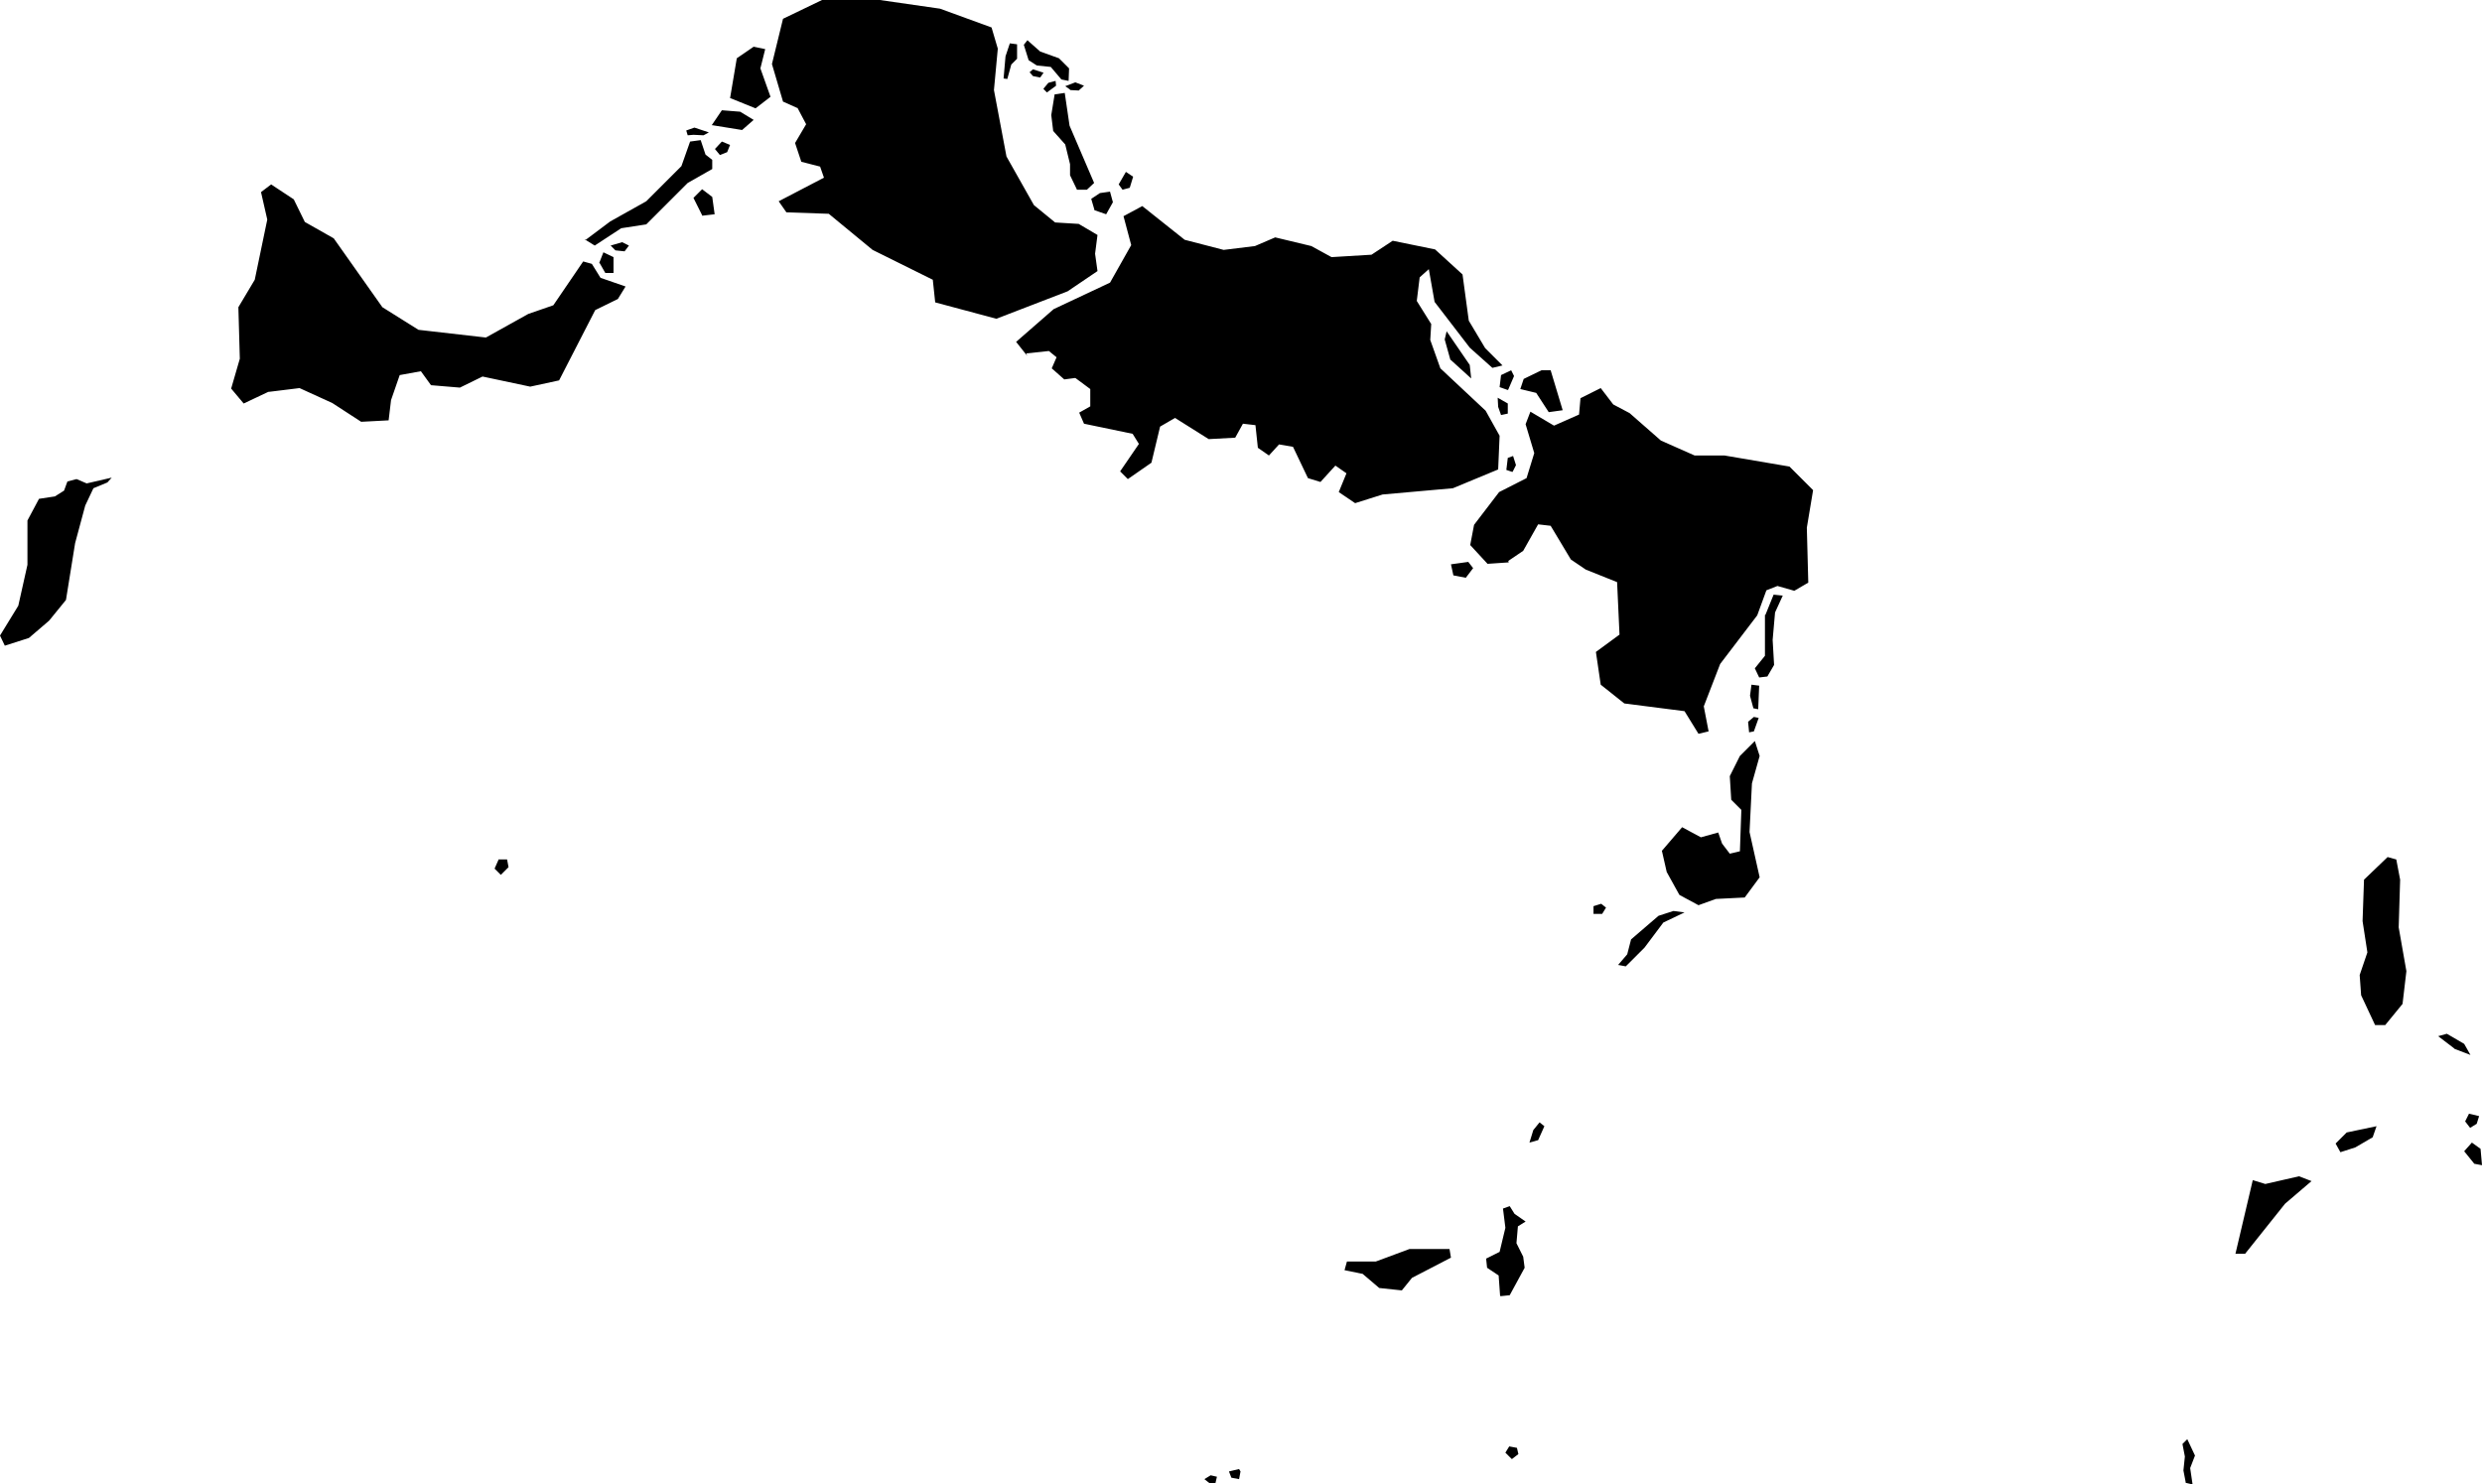 <svg xmlns="http://www.w3.org/2000/svg" viewBox="372.758 367.820 5.154 3.083">
  <path d="M372.768,369.161l-0.01,-0.021l0.038,-0.062l0.019,-0.085v-0.092l0.024,-0.045l0.033,-0.005l0.019,-0.012l0.007,-0.019l0.019,-0.005l0.021,0.009l0.052,-0.012l-0.009,0.01l-0.029,0.012l-0.017,0.036l-0.021,0.078l-0.019,0.118l-0.035,0.043l-0.042,0.036l-0.05,0.016Z M373.793,369.606l-0.008,0.018l0.013,0.013l0.016,-0.016l-0.003,-0.016h-0.018Z M377.298,370.9l0.013,0.003l-0.005,-0.034l0.01,-0.026l-0.016,-0.034l-0.01,0.01l0.005,0.026l-0.003,0.029l0.005,0.026Z M375.588,370.466l0.034,0.029l0.047,0.005l0.021,-0.026l0.081,-0.042l-0.003,-0.018h-0.083l-0.07,0.026h-0.06l-0.005,0.018l0.039,0.008Z M376.118,369.824l0.016,0.003l0.039,-0.039l0.039,-0.052l0.044,-0.021l-0.023,-0.003l-0.031,0.01l-0.057,0.049l-0.008,0.031l-0.018,0.021Z M375.898,370.85l0.013,-0.01l-0.003,-0.013l-0.016,-0.003l-0.008,0.013l0.013,0.013Z M375.934,370.193l0.018,-0.005l0.013,-0.029l-0.01,-0.008l-0.013,0.016l-0.008,0.026Z M377.399,370.424h0.021l0.083,-0.104l0.055,-0.047l-0.026,-0.01l-0.07,0.016l-0.026,-0.008l-0.036,0.153Z M377.649,370.203l0.036,-0.021l0.008,-0.023l-0.062,0.013l-0.023,0.023l0.01,0.018l0.031,-0.01Z M377.896,370.237l0.016,0.003l-0.003,-0.034l-0.018,-0.013l-0.016,0.018l0.021,0.026Z M377.69,369.949h0.021l0.036,-0.044l0.008,-0.068l-0.016,-0.091l0.003,-0.099l-0.008,-0.042l-0.018,-0.005l-0.049,0.047l-0.003,0.086l0.01,0.065l-0.016,0.047l0.003,0.042l0.029,0.062Z M377.854,369.998l0.034,0.013l-0.013,-0.023l-0.036,-0.021l-0.018,0.005l0.034,0.026Z M377.888,370.162l0.013,-0.008l0.005,-0.016l-0.021,-0.005l-0.008,0.016l0.01,0.013Z M375.874,370.512l0.019,-0.002l0.031,-0.057l-0.003,-0.023l-0.014,-0.028l0.003,-0.035l0.016,-0.01l-0.023,-0.016l-0.01,-0.016l-0.014,0.005l0.005,0.04l-0.012,0.05l-0.028,0.014l0.002,0.019l0.024,0.016l0.003,0.042Z M375.331,370.892l0.003,-0.016l-0.003,-0.005l-0.021,0.005l0.005,0.013l0.016,0.003Z M375.282,370.9l0.003,-0.013l-0.013,-0.003l-0.013,0.008l0.01,0.008h0.013Z M376.067,369.718h0.018l0.008,-0.013l-0.01,-0.008l-0.016,0.005v0.016Z M376.246,369.679l0.039,0.021l0.036,-0.013l0.06,-0.003l0.031,-0.042l-0.021,-0.094l0.005,-0.101l0.016,-0.057l-0.01,-0.031l-0.031,0.031l-0.021,0.042l0.003,0.049l0.021,0.021l-0.003,0.086l-0.021,0.005l-0.016,-0.021l-0.008,-0.023l-0.036,0.01l-0.039,-0.021l-0.042,0.049l0.01,0.044l0.026,0.047Z M375.801,369.021l0.016,-0.021l-0.01,-0.013l-0.036,0.005l0.005,0.023l0.026,0.005Z M375.89,368.985l0.031,-0.021l0.031,-0.055l0.026,0.003l0.042,0.07l0.031,0.021l0.065,0.026l0.005,0.109l-0.049,0.036l0.01,0.068l0.049,0.039l0.125,0.016l0.029,0.047l0.021,-0.005l-0.01,-0.052l0.034,-0.088l0.077,-0.101l0.019,-0.052l0.023,-0.009l0.035,0.01l0.029,-0.017l-0.003,-0.114l0.013,-0.078l-0.049,-0.049l-0.135,-0.023h-0.062l-0.07,-0.031l-0.065,-0.057l-0.034,-0.018l-0.026,-0.034l-0.042,0.021l-0.003,0.034l-0.052,0.023l-0.049,-0.029l-0.01,0.026l0.018,0.06l-0.016,0.052l-0.057,0.029l-0.052,0.068l-0.008,0.042l0.036,0.039l0.044,-0.003Z M373.315,368.634l0.065,-0.008l0.068,0.031l0.06,0.039l0.057,-0.003l0.005,-0.042l0.018,-0.052l0.044,-0.008l0.021,0.029l0.06,0.005l0.047,-0.023l0.099,0.021l0.06,-0.013l0.075,-0.146l0.047,-0.023l0.016,-0.026l-0.052,-0.018l-0.018,-0.029l-0.018,-0.005l-0.062,0.091l-0.052,0.018l-0.088,0.049l-0.14,-0.016l-0.075,-0.047l-0.101,-0.143l-0.06,-0.034l-0.023,-0.047l-0.047,-0.031l-0.021,0.016l0.013,0.057l-0.026,0.125l-0.034,0.057l0.003,0.107l-0.018,0.062l0.026,0.031l0.055,-0.026Z M373.972,368.317l0.021,0.013l0.055,-0.036l0.052,-0.008l0.086,-0.086l0.051,-0.029v-0.019l-0.014,-0.011l-0.01,-0.03l-0.022,0.003l-0.018,0.051l-0.073,0.073l-0.075,0.042l-0.052,0.039Z M374.216,368.268l0.026,-0.003l-0.005,-0.036l-0.021,-0.016l-0.018,0.018l0.018,0.036Z M374.003,368.366l0.012,0.021h0.017v-0.033l-0.021,-0.01l-0.009,0.023Z M374.237,368.08l0.062,0.01l0.024,-0.021l-0.028,-0.017l-0.038,-0.003l-0.021,0.031Z M374.275,368.024l0.052,0.021l0.031,-0.024l-0.021,-0.059l0.01,-0.04l-0.024,-0.005l-0.035,0.024l-0.014,0.083Z M374.036,368.34l0.019,0.002l0.009,-0.012l-0.014,-0.007l-0.024,0.007l0.01,0.01Z M376.423,369.097v0.085l-0.021,0.026l0.009,0.019l0.017,-0.002l0.014,-0.024l-0.003,-0.052l0.005,-0.057l0.016,-0.035l-0.019,-0.002l-0.017,0.042Z M376.392,369.265l0.007,0.026l0.01,0.002l0.002,-0.049l-0.016,-0.002l-0.003,0.023Z M376.39,369.341l0.01,-0.002l0.01,-0.028l-0.01,-0.002l-0.012,0.01l0.002,0.021Z M374.414,368.044l0.018,0.034l-0.023,0.039l0.013,0.039l0.039,0.01l0.008,0.023l-0.094,0.049l0.016,0.023l0.088,0.003l0.091,0.075l0.125,0.062l0.005,0.047l0.127,0.034l0.148,-0.057l0.062,-0.042l-0.005,-0.036l0.005,-0.039l-0.039,-0.023l-0.049,-0.003l-0.044,-0.036l-0.057,-0.101l-0.026,-0.138l0.008,-0.086l-0.013,-0.044l-0.107,-0.039l-0.125,-0.018h-0.12l-0.081,0.039l-0.023,0.094l0.023,0.078l0.029,0.013Z M374.889,368.554l0.047,-0.005l0.016,0.013l-0.01,0.023l0.026,0.023l0.023,-0.003l0.031,0.023v0.036l-0.023,0.013l0.01,0.023l0.101,0.021l0.013,0.021l-0.039,0.057l0.016,0.016l0.049,-0.034l0.018,-0.075l0.031,-0.018l0.07,0.044l0.055,-0.003l0.016,-0.029l0.026,0.003l0.005,0.047l0.023,0.016l0.021,-0.023l0.029,0.005l0.031,0.065l0.026,0.008l0.031,-0.034l0.023,0.016l-0.016,0.039l0.034,0.023l0.057,-0.018l0.146,-0.013l0.094,-0.039l0.003,-0.07l-0.029,-0.052l-0.094,-0.088l-0.021,-0.059l0.002,-0.033l-0.03,-0.048l0.006,-0.049l0.019,-0.017l0.012,0.068l0.073,0.095l0.047,0.042l0.021,-0.005l-0.036,-0.036l-0.034,-0.057l-0.013,-0.096l-0.057,-0.052l-0.088,-0.018l-0.044,0.029l-0.083,0.005l-0.042,-0.023l-0.075,-0.018l-0.042,0.018l-0.065,0.008l-0.081,-0.021l-0.088,-0.07l-0.039,0.021l0.016,0.06l-0.044,0.078l-0.117,0.055l-0.078,0.068l0.023,0.029Z M375.974,368.676l0.029,-0.004l-0.025,-0.083h-0.019l-0.037,0.018l-0.007,0.021l0.033,0.008l0.026,0.04Z M375.77,368.567l0.043,0.039l-0.003,-0.028l-0.048,-0.07l-0.004,0.017l0.012,0.043Z M375.875,368.682l0.014,-0.003v-0.021l-0.021,-0.012l0.001,0.019l0.006,0.017Z M375.89,368.629l0.012,-0.028l-0.006,-0.012l-0.021,0.01l-0.003,0.025l0.017,0.006Z M375.899,368.8l0.007,-0.014l-0.006,-0.019l-0.011,0.004l-0.003,0.025l0.012,0.004Z M375.089,368.214l0.015,-0.004l0.007,-0.023l-0.015,-0.01l-0.015,0.026l0.008,0.011Z M375.032,368.257l0.023,0.008l0.014,-0.025l-0.006,-0.022l-0.021,0.003l-0.018,0.012l0.007,0.024Z M374.994,368.214h0.021l0.015,-0.014l-0.051,-0.119l-0.01,-0.068l-0.021,0.003l-0.007,0.043l0.004,0.033l0.025,0.028l0.01,0.041v0.023l0.014,0.029Z M374.85,367.983l0.008,-0.029l0.012,-0.012v-0.03l-0.015,-0.002l-0.009,0.027l-0.004,0.046l0.008,0.001Z M374.892,367.903l-0.008,0.01l0.01,0.032l0.017,0.011l0.029,0.003l0.022,0.026l0.015,0.003l0.001,-0.026l-0.021,-0.021l-0.039,-0.014l-0.026,-0.023Z M374.918,367.981l0.007,-0.01l-0.022,-0.007l-0.007,0.006l0.007,0.008l0.015,0.003Z M374.925,368.005l0.007,0.007l0.019,-0.014l-0.001,-0.01l-0.015,0.004l-0.01,0.012Z M374.98,368.007l0.018,0.001l0.011,-0.01l-0.018,-0.007l-0.021,0.008l0.01,0.007Z M374.243,368.13l0.01,0.012l0.015,-0.006l0.006,-0.015l-0.017,-0.007l-0.014,0.015Z M374.186,368.101l0.012,-0.001l0.021,0.001l0.011,-0.006l-0.03,-0.01l-0.017,0.006l0.003,0.01Z "/>
</svg>
